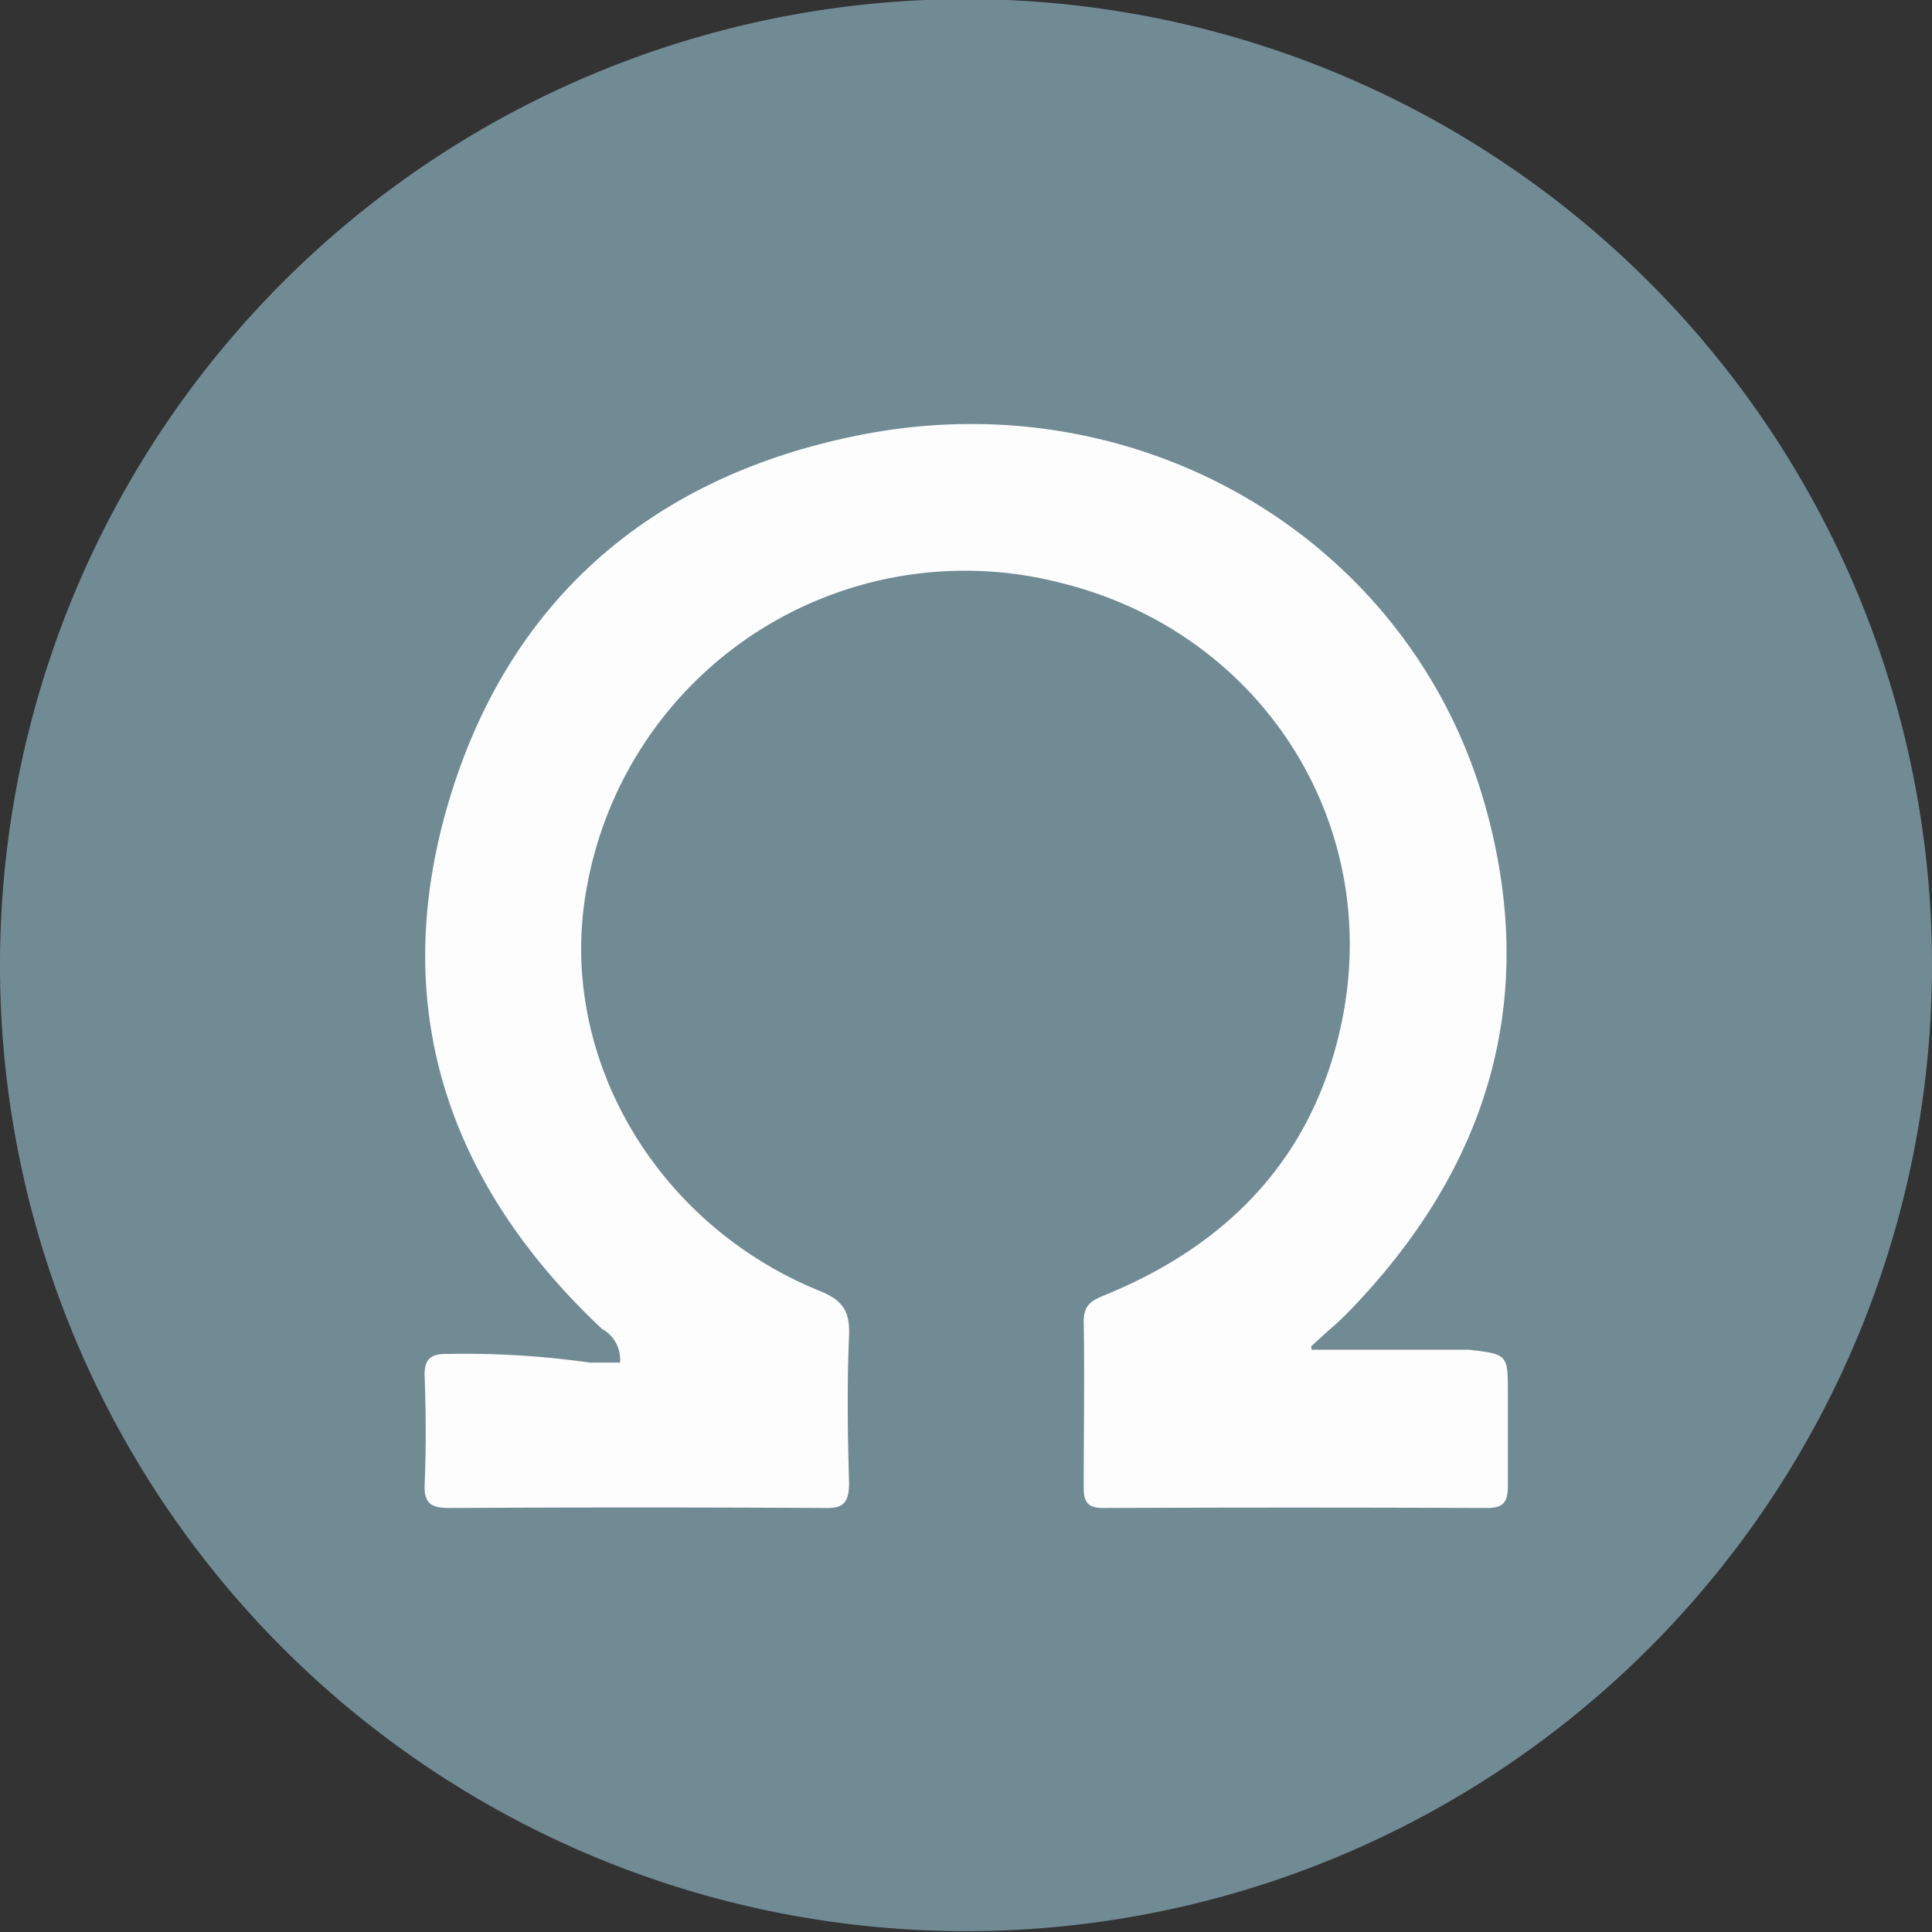 <svg xmlns="http://www.w3.org/2000/svg" id="Layer_1" data-name="Layer 1" viewBox="0 0 150 150"><rect x="0" y="0" width="150" height="150" fill="#333333" stroke="none"/><defs><style>.cls-1{fill:#718b95}.cls-2{fill:#fdfdfd}</style></defs><path d="M150,75A75,75,0,0,1,22,128,75,75,0,1,1,150,75Z" class="cls-1"/><path d="M101.9,104.79H114c3.07.35,3.07.35,3.07,3.41,0,2.38,0,4.78,0,7.16,0,1.21-.31,1.72-1.58,1.72q-14.94-.06-29.87,0c-1.16,0-1.49-.48-1.48-1.58,0-4.3.07-8.6,0-12.9,0-1.38.7-1.66,1.74-2.09,9.73-4,16.22-10.92,18.32-21.3,3.14-15.48-6.41-30.13-21.78-33.94A29.82,29.82,0,0,0,45.56,68.9C43.17,81.75,50.76,95,63.65,100.23c1.79.72,2.34,1.59,2.27,3.45-.16,3.81-.11,7.64,0,11.46,0,1.44-.38,2-1.87,1.94q-14.58-.08-29.15,0c-1.36,0-2-.3-1.93-1.85.12-2.78.1-5.58,0-8.36-.05-1.41.51-1.77,1.8-1.75a68.66,68.66,0,0,1,11,.67h2.37a2.72,2.72,0,0,0-1.41-2.62C34.86,92,30.19,78.42,34.71,62.68c4.6-16,15.84-25.7,32.08-28.91,21.7-4.3,42.59,8.09,48.46,28.57,4.32,15.08.37,28.24-10.48,39.44-.5.51-1,1-1.57,1.47l-1.4,1.28C101.83,104.73,101.87,104.94,101.9,104.79Z" class="cls-2"/></svg>
